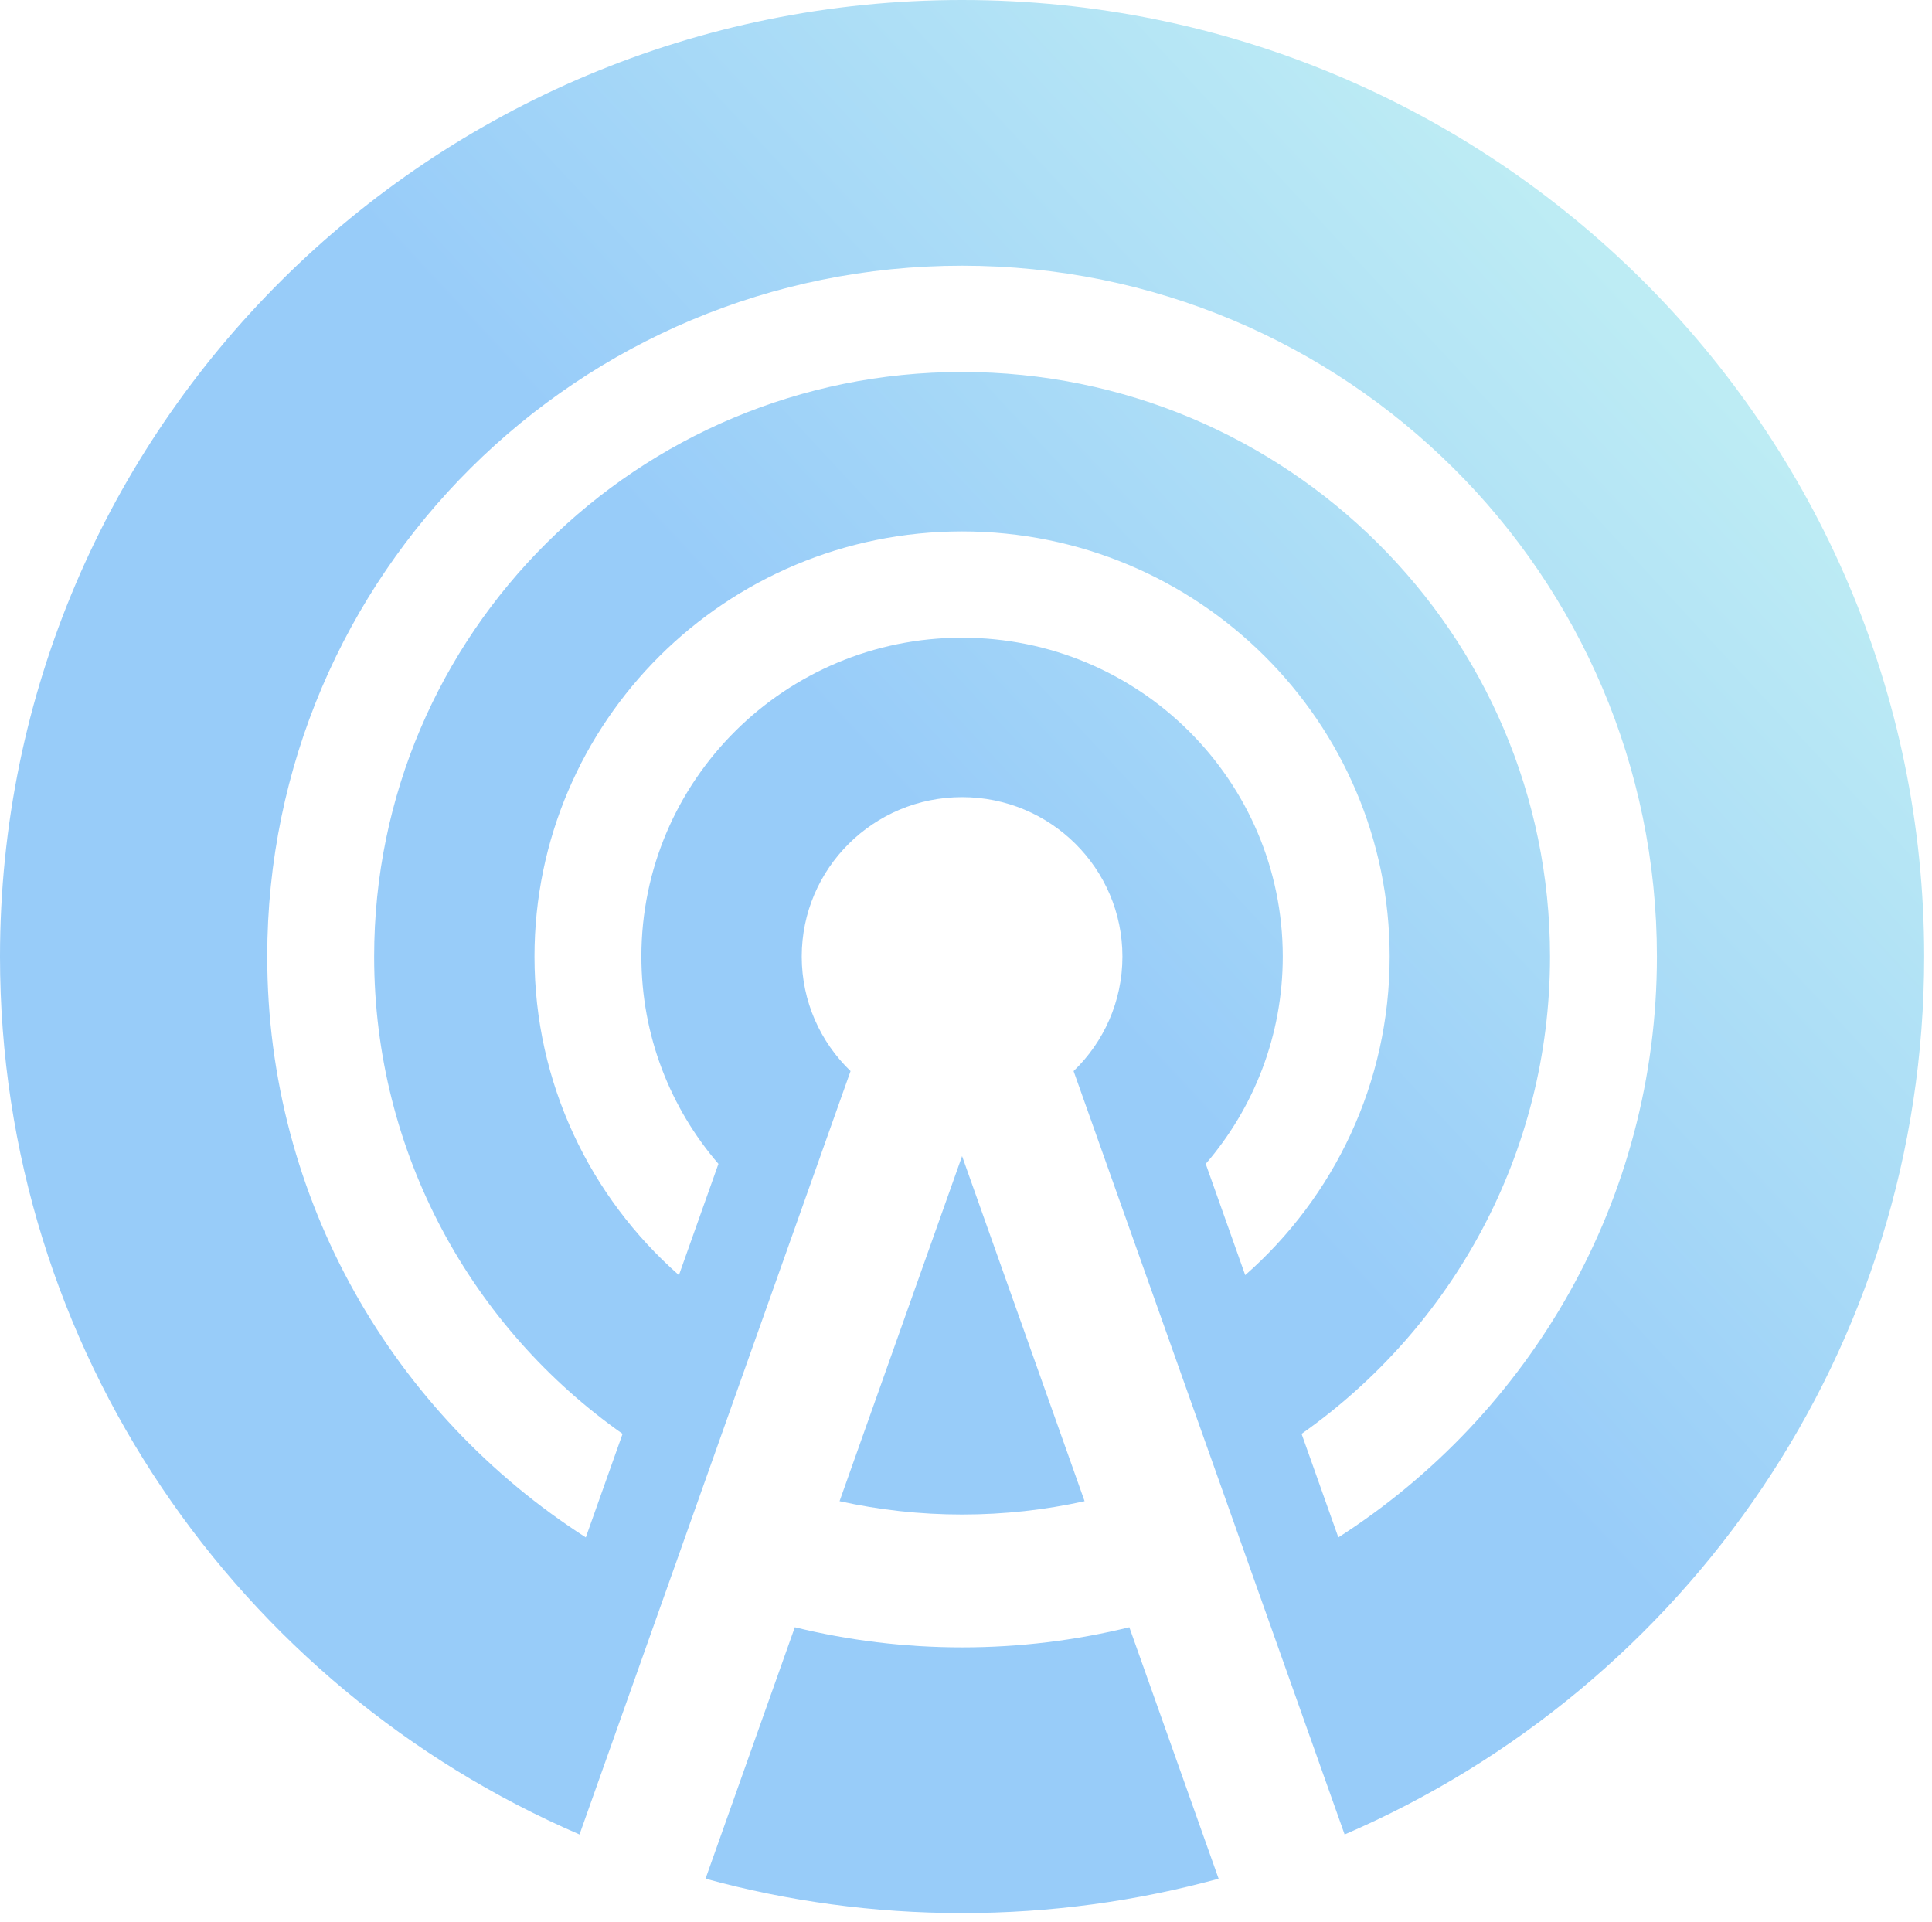 <svg width="194" height="193" viewBox="0 0 194 193" fill="none" xmlns="http://www.w3.org/2000/svg">
<path fill-rule="evenodd" clip-rule="evenodd" d="M122.366 188.645C114.165 190.895 105.527 192.097 96.607 192.097C87.686 192.097 79.047 190.895 70.846 188.644L79.811 163.393C85.191 164.715 90.816 165.416 96.606 165.416C102.396 165.416 108.022 164.715 113.401 163.394L122.366 188.645ZM135.019 184.205L123.482 151.71L107.804 107.551C110.828 104.641 112.707 100.563 112.707 96.048C112.707 87.207 105.499 80.04 96.606 80.04C87.714 80.04 80.505 87.207 80.505 96.048C80.505 100.562 82.384 104.64 85.408 107.55L58.193 184.204C23.951 169.435 0 135.522 0 96.048C0 43.002 43.252 0 96.607 0C149.961 0 193.214 43.002 193.214 96.048C193.214 135.523 169.262 169.436 135.019 184.205ZM62.516 143.976C47.421 133.344 37.569 115.84 37.569 96.048C37.569 63.631 64.001 37.352 96.606 37.352C129.212 37.352 155.644 63.631 155.644 96.048C155.644 115.84 145.791 133.344 130.697 143.976L134.389 154.375C153.636 142.026 166.378 120.517 166.378 96.048C166.378 57.737 135.14 26.68 96.606 26.68C58.072 26.68 26.834 57.737 26.834 96.048C26.834 120.517 39.577 142.026 58.823 154.375L62.516 143.976ZM125.038 128.037C133.934 120.216 139.542 108.783 139.542 96.048C139.542 72.472 120.319 53.36 96.606 53.36C72.893 53.36 53.67 72.472 53.67 96.048C53.67 108.783 59.279 120.216 68.174 128.037L72.14 116.866C67.317 111.269 64.404 103.997 64.404 96.048C64.404 78.366 78.821 64.032 96.606 64.032C114.391 64.032 128.808 78.366 128.808 96.048C128.808 103.997 125.895 111.269 121.072 116.866L125.038 128.037ZM84.304 150.737C88.264 151.614 92.381 152.076 96.606 152.076C100.832 152.076 104.948 151.614 108.908 150.738L96.606 116.087L84.304 150.737Z" fill="url(#paint0_linear)"/>
<defs>
<linearGradient id="paint0_linear" x1="136.831" y1="0.468" x2="72.271" y2="60.544" gradientUnits="userSpaceOnUse">
<stop stop-color="#BDECF4"/>
<stop offset="1" stop-color="#98CCF9"/>
</linearGradient>
</defs>
</svg>
